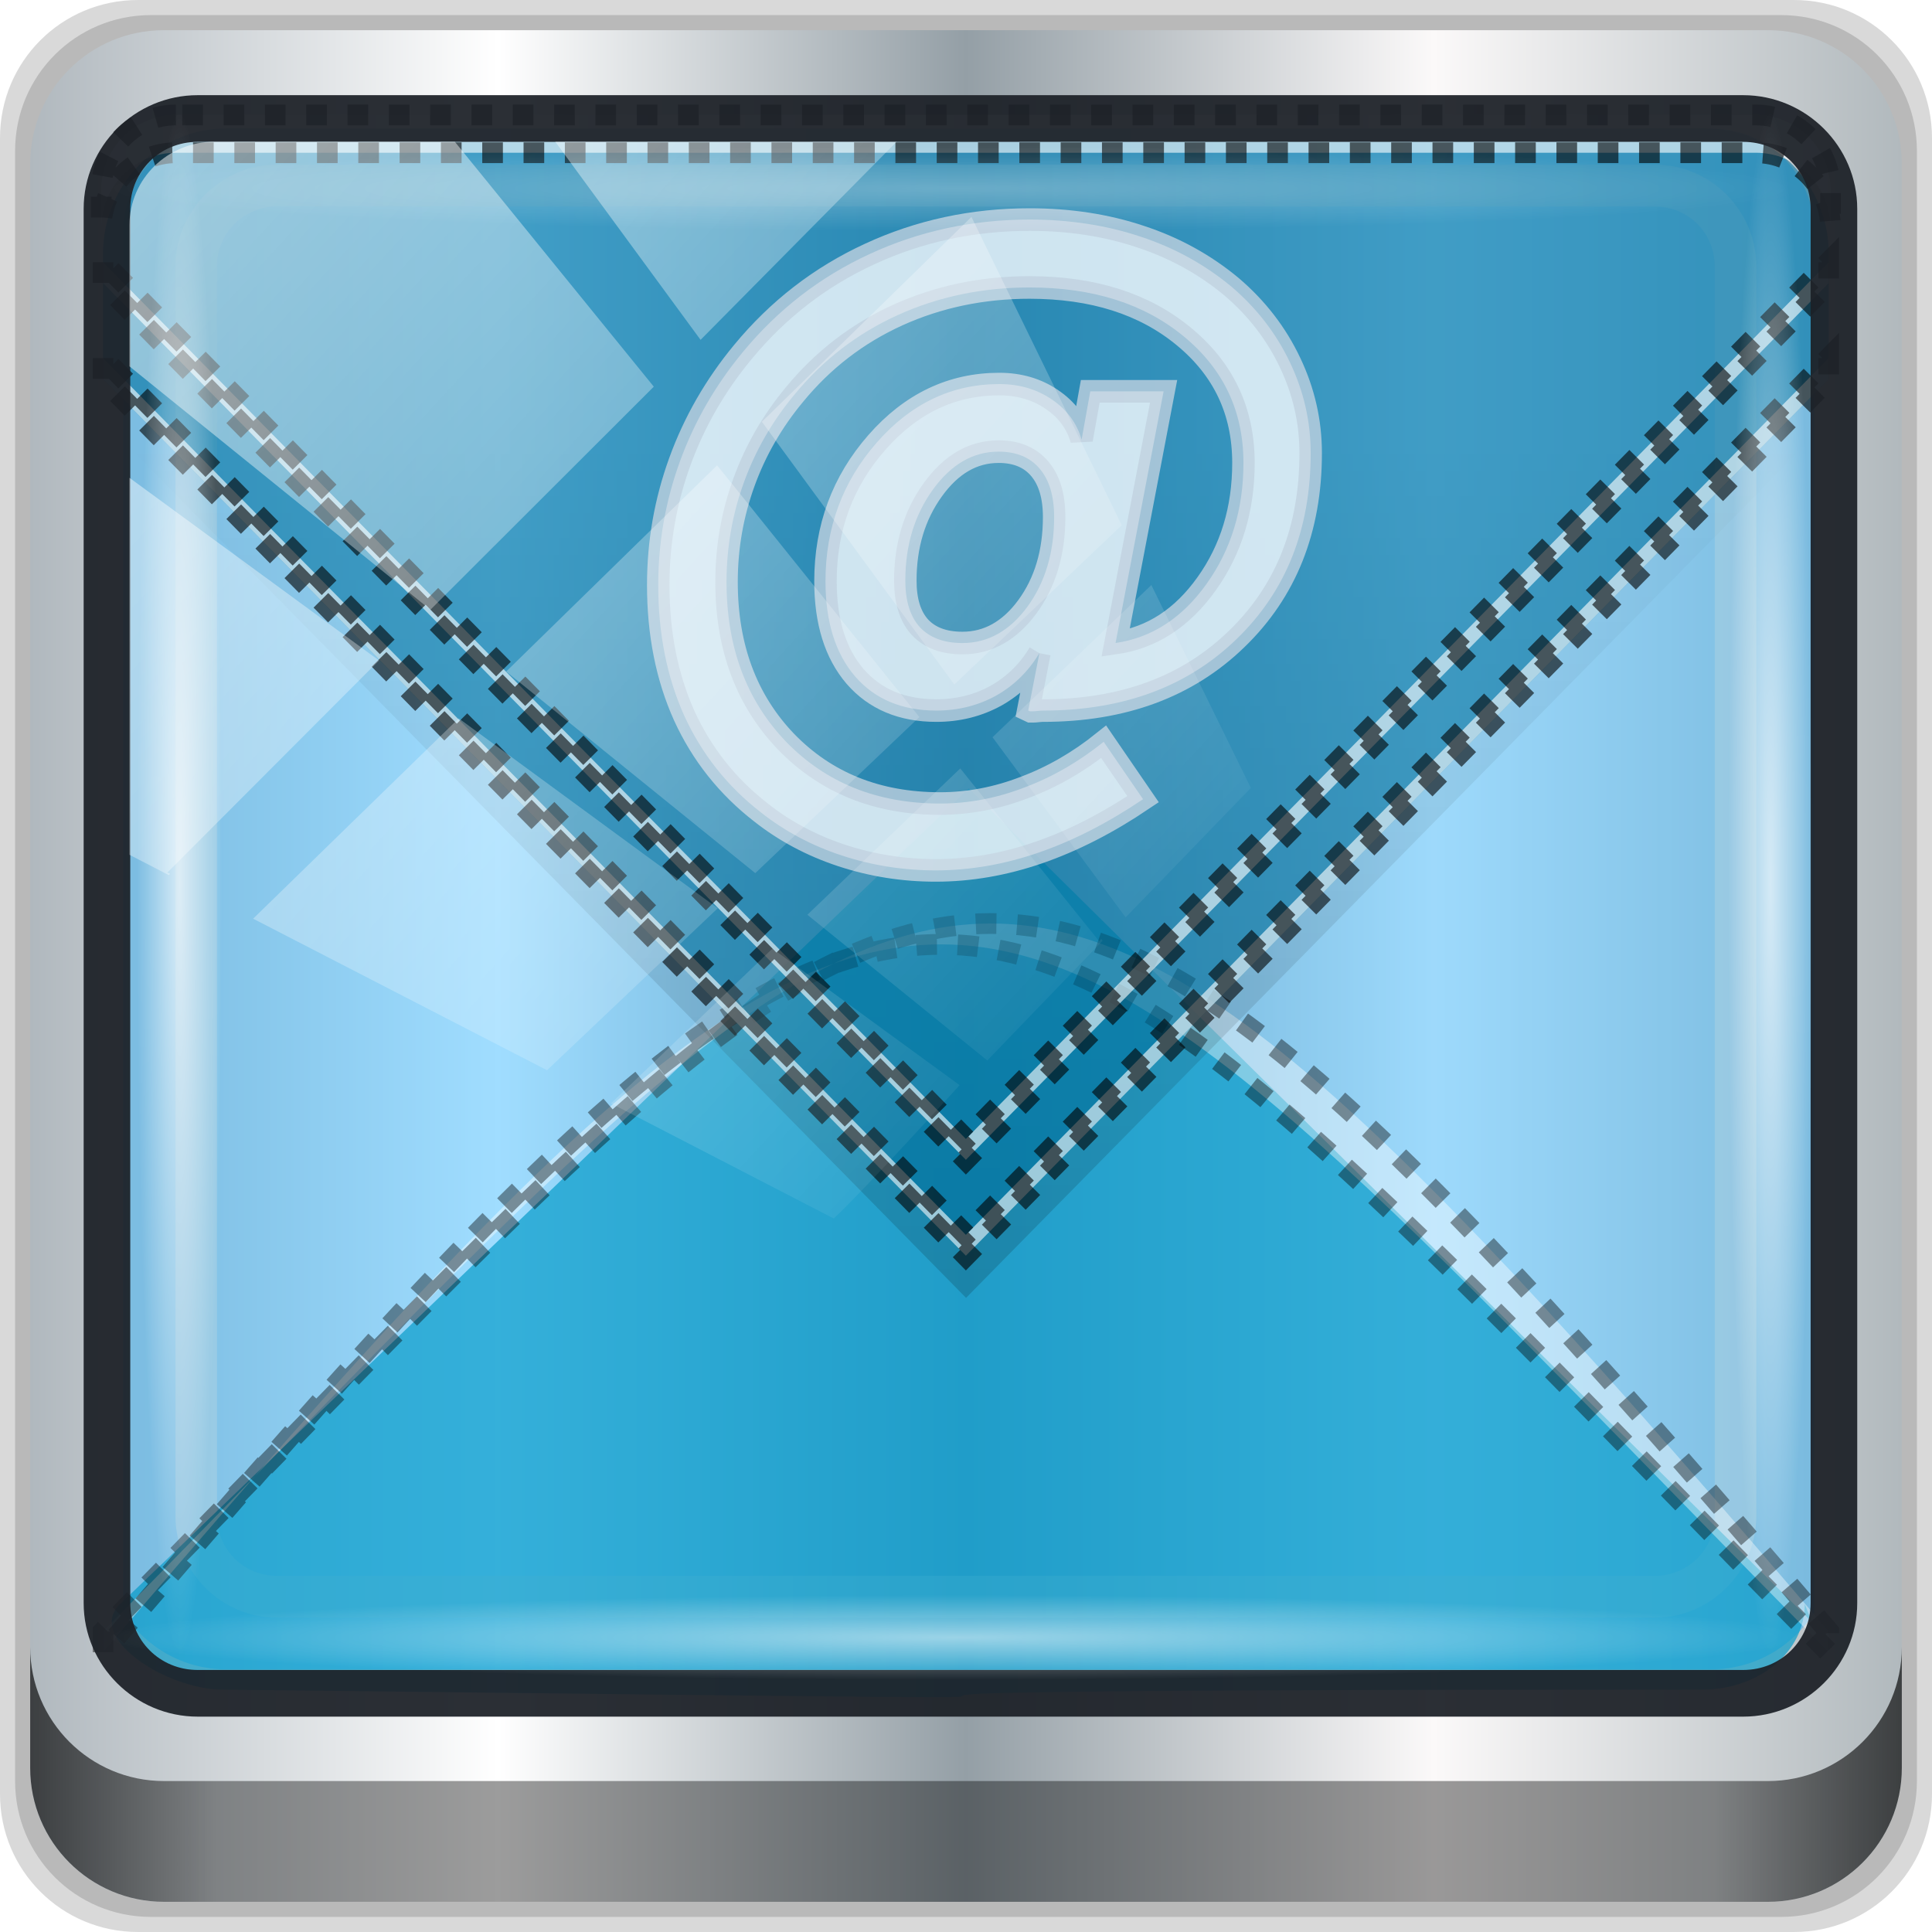 <?xml version="1.0" encoding="UTF-8" standalone="no"?>
<!-- Created with Inkscape (http://www.inkscape.org/) -->

<svg
   xmlns:dc="http://purl.org/dc/elements/1.1/"
   xmlns:cc="http://creativecommons.org/ns#"
   xmlns:rdf="http://www.w3.org/1999/02/22-rdf-syntax-ns#"
   xmlns:svg="http://www.w3.org/2000/svg"
   xmlns="http://www.w3.org/2000/svg"
   xmlns:xlink="http://www.w3.org/1999/xlink"
   xmlns:sodipodi="http://sodipodi.sourceforge.net/DTD/sodipodi-0.dtd"
   xmlns:inkscape="http://www.inkscape.org/namespaces/inkscape"
   width="96"
   height="96"
   viewBox="0 0 96 96"
   version="1.1"
   id="svg1072"
   inkscape:version="0.92.1 r15371"
   sodipodi:docname="xfmail.svg">
  <defs
     id="defs1066">
    <linearGradient
       y2="47"
       x2="90"
       y1="47"
       x1="6"
       gradientTransform="matrix(1.107,0,0,1.107,-4.994,-3.621)"
       gradientUnits="userSpaceOnUse"
       id="linearGradient4071"
       xlink:href="#linearGradient6139-0"
       inkscape:collect="always" />
    <linearGradient
       id="linearGradient6139-0">
      <stop
         style="stop-color:#b0b8be;stop-opacity:1"
         offset="0"
         id="stop6141-2" />
      <stop
         id="stop6151-0"
         offset="0.25"
         style="stop-color:#ffffff;stop-opacity:1;" />
      <stop
         id="stop6147-1"
         offset="0.5"
         style="stop-color:#949fa6;stop-opacity:1" />
      <stop
         style="stop-color:#fbf9f9;stop-opacity:1;"
         offset="0.75"
         id="stop6149-4" />
      <stop
         style="stop-color:#b1b9bd;stop-opacity:1"
         offset="1"
         id="stop6143-4" />
    </linearGradient>
    <linearGradient
       gradientUnits="userSpaceOnUse"
       y2="88.172"
       x2="94.5"
       y1="88.172"
       x1="1.5"
       id="linearGradient4129"
       xlink:href="#linearGradient3832-0-6-1-1"
       inkscape:collect="always"
       gradientTransform="translate(0.149,0.415)" />
    <linearGradient
       id="linearGradient3832-0-6-1-1">
      <stop
         id="stop3834-6-3-7-1"
         offset="0"
         style="stop-color:#000000;stop-opacity:1;" />
      <stop
         style="stop-color:#000000;stop-opacity:0.588;"
         offset="0.1"
         id="stop3872-2-4" />
      <stop
         id="stop3844-6-2-7-6"
         offset="0.9"
         style="stop-color:#000000;stop-opacity:0.588;" />
      <stop
         id="stop3836-5-0-2-9"
         offset="1"
         style="stop-color:#000000;stop-opacity:1;" />
    </linearGradient>
    <radialGradient
       r="43.199"
       fy="44.893"
       fx="13.948"
       cy="44.893"
       cx="13.948"
       gradientTransform="matrix(0.975,0,0,0.049,34.048,79.582)"
       gradientUnits="userSpaceOnUse"
       id="radialGradient7462"
       xlink:href="#linearGradient3737"
       inkscape:collect="always" />
    <linearGradient
       id="linearGradient3737">
      <stop
         id="stop3739"
         style="stop-color:#ffffff;stop-opacity:1"
         offset="0" />
      <stop
         id="stop3741"
         style="stop-color:#ffffff;stop-opacity:0"
         offset="1" />
    </linearGradient>
    <radialGradient
       r="43.199"
       fy="44.893"
       fx="13.948"
       cy="44.893"
       cx="13.948"
       gradientTransform="matrix(0.888,0,0,0.049,31.96,-90.317)"
       gradientUnits="userSpaceOnUse"
       id="radialGradient7464"
       xlink:href="#linearGradient3737"
       inkscape:collect="always" />
    <linearGradient
       y2="14.514"
       x2="50.528"
       y1="-28.642"
       x1="2.771"
       gradientUnits="userSpaceOnUse"
       id="linearGradient4767"
       xlink:href="#linearGradient3737"
       inkscape:collect="always" />
    <clipPath
       clipPathUnits="userSpaceOnUse"
       id="clipPath4156-4-1">
      <path
         style="opacity:0.6;fill:#ffffff;fill-opacity:1;stroke:none"
         d="m 27.046,-55.695 -14.214,13.321 h 0.061 l 15.653,21.771 10.231,-10.546 C 38.562,-32.302 27.468,-54.819 27.046,-55.695 Z M 9.647,-39.383 -5.241,-25.321 15.988,-7.806 26.372,-18.383 Z m 31.491,12.951 -9.741,9.714 8.945,12.458 7.781,-7.555 z m -49.84,4.379 -13.754,12.982 26.283,13.846 0.061,-0.062 -0.123,-0.062 L 13.599,-5.401 -8.702,-22.053 Z m 38.015,7.401 -9.803,9.775 11.579,9.559 7.628,-7.401 -8.669,-11.009 z m 20.187,5.674 -7.383,7.216 6.188,8.542 5.82,-6.137 z m -32.195,6.322 -9.557,9.498 13.662,7.185 7.934,-7.678 z m 23.312,2.374 -7.107,6.938 8.363,6.907 5.361,-5.674 -0.061,-0.092 -0.092,0.123 -6.464,-8.203 z m -8.73,8.542 -7.505,7.339 10.354,5.458 c 1.397,-1.321 5.675,-6.123 5.851,-6.322 z"
         id="path4158-0-8"
         inkscape:connector-curvature="0" />
    </clipPath>
    <linearGradient
       inkscape:collect="always"
       xlink:href="#linearGradient3641-9"
       id="linearGradient4784"
       gradientUnits="userSpaceOnUse"
       gradientTransform="translate(100,-1)"
       x1="51"
       y1="62"
       x2="51"
       y2="21" />
    <linearGradient
       id="linearGradient3641-9">
      <stop
         offset="0"
         style="stop-color:#000000;stop-opacity:1"
         id="stop3643-0" />
      <stop
         offset="1"
         style="stop-color:#000000;stop-opacity:0"
         id="stop3645-4" />
    </linearGradient>
    <clipPath
       id="clipPath3703-2">
      <rect
         style="fill:#ff00ff;fill-opacity:1;fill-rule:nonzero;stroke:none"
         id="rect3705-4"
         y="6"
         x="106"
         ry="6"
         rx="6"
         height="84"
         width="84" />
    </clipPath>
    <filter
       style="color-interpolation-filters:sRGB"
       id="filter3649-9">
      <feGaussianBlur
         stdDeviation="1.38"
         id="feGaussianBlur3651-1" />
    </filter>
    <radialGradient
       inkscape:collect="always"
       xlink:href="#linearGradient3737"
       id="radialGradient870"
       gradientUnits="userSpaceOnUse"
       gradientTransform="matrix(0.888,0,0,0.049,31.96,-11.267)"
       cx="13.948"
       cy="44.893"
       fx="13.948"
       fy="44.893"
       r="43.199" />
    <radialGradient
       inkscape:collect="always"
       xlink:href="#linearGradient3737"
       id="radialGradient874"
       gradientUnits="userSpaceOnUse"
       gradientTransform="matrix(0.975,0,0,0.049,34.048,7.582)"
       cx="13.948"
       cy="44.893"
       fx="13.948"
       fy="44.893"
       r="43.199" />
  </defs>
  <sodipodi:namedview
     id="base"
     pagecolor="#ffffff"
     bordercolor="#666666"
     borderopacity="1.0"
     inkscape:pageopacity="0.0"
     inkscape:pageshadow="2"
     inkscape:zoom="1.390615"
     inkscape:cx="-132.25487"
     inkscape:cy="38.521752"
     inkscape:document-units="px"
     inkscape:current-layer="g940"
     showgrid="false"
     inkscape:showpageshadow="false"
     units="px"
     inkscape:lockguides="true"
     inkscape:window-width="1280"
     inkscape:window-height="972"
     inkscape:window-x="0"
     inkscape:window-y="26"
     inkscape:window-maximized="1"
     inkscape:snap-global="false">
    <sodipodi:guide
       position="0,0"
       orientation="0,96"
       id="guide1621"
       inkscape:locked="true" />
    <sodipodi:guide
       position="96,0"
       orientation="-96,0"
       id="guide1623"
       inkscape:locked="true" />
    <sodipodi:guide
       position="96,96"
       orientation="0,-96"
       id="guide1625"
       inkscape:locked="true" />
    <sodipodi:guide
       position="0,96"
       orientation="96,0"
       id="guide1627"
       inkscape:locked="true" />
  </sodipodi:namedview>
  <g
     inkscape:label="Livello 1"
     inkscape:groupmode="layer"
     id="layer1"
     transform="translate(0,-1026.52)">
    <g
       transform="translate(-0.149,1026.105)"
       style="display:inline"
       id="g2574">
      <path
         inkscape:connector-curvature="0"
         id="path3288"
         d="M 89.292,0.415 H 7.006 c -3.799,0 -6.857,3.058 -6.857,6.857 V 89.558 c 0,3.799 3.058,6.857 6.857,6.857 H 89.292 c 3.799,0 6.857,-3.058 6.857,-6.857 V 7.272 c 0,-3.799 -3.058,-6.857 -6.857,-6.857 z"
         style="display:inline;opacity:0.15;fill:#000000;fill-opacity:1;fill-rule:nonzero;stroke:none" />
      <path
         style="display:inline;opacity:0.15;fill:#000000;fill-opacity:1;fill-rule:nonzero;stroke:none"
         d="M 88.649,1.165 H 7.649 c -3.739,0 -6.75,3.01 -6.75,6.75 V 88.915 c 0,3.74 3.011,6.75 6.75,6.75 H 88.649 c 3.74,0 6.75,-3.01 6.75,-6.75 V 7.915 c 0,-3.739 -3.01,-6.75 -6.75,-6.75 z"
         id="path4085"
         inkscape:connector-curvature="0" />
      <path
         inkscape:connector-curvature="0"
         id="rect4251-1"
         d="M 88.006,1.915 H 8.292 c -3.68,0 -6.643,2.963 -6.643,6.643 V 88.272 c 0,3.68 2.963,6.643 6.643,6.643 H 88.006 c 3.68,0 6.643,-2.963 6.643,-6.643 V 8.558 c 0,-3.68 -2.963,-6.643 -6.643,-6.643 z"
         style="display:inline;fill:url(#linearGradient4071);fill-opacity:1;fill-rule:nonzero;stroke:none" />
      <path
         sodipodi:nodetypes="sscccsccscccsss"
         inkscape:connector-curvature="0"
         id="path3400-6"
         d="m 11.39,6.802 c -2.856,0 -5.124,2.288 -5.124,5.171 v 21.427 7.239 39.914 c 1.097,1.684 2.969,2.812 5.124,2.812 h 4.099 65.589 4.099 c 2.155,0 4.027,-1.127 5.124,-2.812 V 40.64 33.401 11.973 c 0,-2.883 -2.268,-5.171 -5.124,-5.171 z"
         style="display:inline;opacity:0.411;fill:#19aeff;fill-opacity:1;fill-rule:nonzero;stroke:none;stroke-width:1.03" />
      <g
         transform="matrix(0.934,0,0,0.939,18.425,18.404)"
         id="g940">
        <path
           style="color:#000000;font-style:normal;font-variant:normal;font-weight:normal;font-stretch:normal;font-size:medium;line-height:normal;font-family:Sans;-inkscape-font-specification:Sans;text-indent:0;text-align:start;text-decoration:none;text-decoration-line:none;letter-spacing:normal;word-spacing:normal;text-transform:none;writing-mode:lr-tb;direction:ltr;baseline-shift:baseline;text-anchor:start;display:inline;overflow:visible;visibility:visible;opacity:0.297;fill:#ccdae0;fill-opacity:1;stroke:none;stroke-width:2.376;marker:none;enable-background:accumulate"
           d="m -4.824,-10.445 c -2.974,0 -5.409,2.424 -5.409,5.388 V 61.057 c 0,2.965 2.435,5.388 5.409,5.388 H 68.46 c 2.974,0 5.409,-2.423 5.409,-5.388 V -5.057 c 0,-2.965 -2.435,-5.388 -5.409,-5.388 z m 0,2.213 H 68.46 c 1.802,0 3.199,1.412 3.199,3.175 V 61.057 c 0,1.762 -1.397,3.175 -3.199,3.175 H -4.824 c -1.802,0 -3.199,-1.412 -3.199,-3.175 V -5.057 c 0,-1.762 1.397,-3.175 3.199,-3.175 z"
           id="path4989-3"
           inkscape:connector-curvature="0" />
        <path
           sodipodi:nodetypes="ccsccscc"
           style="fill:#009ac8;fill-opacity:1;stroke:none;opacity:0.668"
           id="path3619"
           inkscape:connector-curvature="0"
           d="m 31.97,22.568 -44.781,42.812 -0.364,0.342 c -1.844,1.734 2.411,4.53 5.465,4.53 78.686,0.9 0,0 78.692,0 3.054,0 5.465,-1.998 5.465,-4.53 l 0.364,0.931 z" />
        <path
           sodipodi:nodetypes="ccccc"
           style="opacity:0.4;fill:#ffffff;fill-opacity:1;stroke:#000000;stroke-width:1.099;stroke-miterlimit:4;stroke-dasharray:1.099, 1.099;stroke-dashoffset:0;stroke-opacity:1"
           id="path3718"
           inkscape:connector-curvature="0"
           d="m -14.085,67.175 v 1.105 c 45.611,-53.17 45.675,-46.626 91.807,0 v -1.105 c -45.611,-53.17 -45.675,-46.626 -91.807,0 z" />
        <path
           style="opacity:0.4;fill:url(#linearGradient4784);fill-opacity:1;stroke:none;filter:url(#filter3649-9)"
           id="path3637"
           clip-path="url(#clipPath3703-2)"
           transform="matrix(1.093,0,0,1.105,-129.937,-17.883)"
           inkscape:connector-curvature="0"
           d="m 112,7 c -3.324,0 -6,2.676 -6,6 v 6 l 42,42 42,-42 v -6 c 0,-3.324 -2.676,-6 -6,-6 z" />
        <path
           style="fill:#0073a2;fill-opacity:1;stroke:none;opacity:0.59"
           id="path3613"
           inkscape:connector-curvature="0"
           d="m -7.528,-12.36 c -3.633,0 -6.558,2.956 -6.558,6.628 V 0.896 L 31.818,47.291 77.722,0.896 v -6.628 c 0,-3.672 -2.925,-6.628 -6.558,-6.628 z" />
        <path
           style="opacity:0.6;fill:#ffffff;fill-opacity:1;stroke:#000000;stroke-width:1.099;stroke-miterlimit:4;stroke-dasharray:1.099, 1.099;stroke-dashoffset:0;stroke-opacity:1"
           id="path3709"
           inkscape:connector-curvature="0"
           d="M -14.085,-0.209 V 0.896 L 31.818,47.291 77.722,0.896 V -0.209 L 31.818,46.187 Z" />
        <path
           inkscape:connector-curvature="0"
           id="path4442"
           d="m -10.213,-13.075 c -2.192,0 -3.969,1.777 -3.969,3.969 v 2 c 0,-2.192 1.777,-3.969 3.969,-3.969 h 84.062 c 2.192,0 3.969,1.777 3.969,3.969 v -2 c 0,-2.192 -1.777,-3.969 -3.969,-3.969 z m -3.873,7.791 v 1.105 L 31.818,42.216 77.722,-4.178 V -5.284 L 31.818,41.113 Z"
           style="opacity:0.6;fill:#ffffff;fill-opacity:1;stroke:#000000;stroke-width:1.099;stroke-miterlimit:4;stroke-dasharray:1.099, 1.099;stroke-dashoffset:0;stroke-opacity:1" />
        <g
           transform="matrix(1.099,0,0,1.099,-20.643,-18.988)"
           style="font-style:italic;font-weight:bold;font-size:32.922px;line-height:125%;font-family:Sans;-inkscape-font-specification:'Sans Bold Italic';letter-spacing:0px;word-spacing:0px;fill:#f8fcff;fill-opacity:1;stroke:#c0d1df;stroke-opacity:0.99"
           id="text4444">
          <path
             inkscape:connector-curvature="0"
             d="m 49.316,21.593 c -1.236,1.4e-5 -2.297,0.612 -3.183,1.836 -0.886,1.224 -1.329,2.681 -1.329,4.372 -1.3e-5,0.979 0.233,1.725 0.699,2.238 0.478,0.513 1.166,0.769 2.063,0.769 1.236,6e-6 2.285,-0.583 3.148,-1.749 0.863,-1.177 1.294,-2.617 1.294,-4.319 -2e-5,-1.003 -0.233,-1.778 -0.699,-2.326 -0.466,-0.548 -1.131,-0.822 -1.994,-0.822 m 1.976,9.705 c -0.525,0.874 -1.224,1.556 -2.098,2.046 -0.874,0.478 -1.836,0.717 -2.885,0.717 -1.667,3e-6 -2.979,-0.548 -3.935,-1.644 -0.956,-1.108 -1.434,-2.635 -1.434,-4.582 -1e-5,-2.576 0.828,-4.803 2.483,-6.68 1.655,-1.877 3.631,-2.815 5.928,-2.815 0.968,1.8e-5 1.813,0.245 2.536,0.734 0.734,0.49 1.218,1.137 1.451,1.941 l 0.42,-2.326 h 3.55 l -2.326,12.119 c 1.76,-0.256 3.229,-1.207 4.407,-2.85 1.189,-1.655 1.784,-3.597 1.784,-5.823 -3.1e-5,-2.483 -0.962,-4.512 -2.885,-6.086 -1.912,-1.574 -4.401,-2.361 -7.467,-2.361 -2.285,2.3e-5 -4.413,0.443 -6.383,1.329 -1.959,0.886 -3.626,2.163 -5.001,3.83 -1.073,1.282 -1.889,2.693 -2.448,4.232 -0.56,1.539 -0.839,3.136 -0.839,4.791 -4e-6,3.136 0.962,5.701 2.885,7.694 1.935,1.982 4.418,2.973 7.45,2.973 1.376,-2e-6 2.734,-0.256 4.075,-0.769 1.352,-0.501 2.635,-1.236 3.847,-2.203 l 1.906,2.763 c -1.702,1.142 -3.387,1.999 -5.054,2.571 -1.667,0.571 -3.328,0.857 -4.984,0.857 -1.574,-5e-6 -3.089,-0.239 -4.547,-0.717 -1.457,-0.478 -2.757,-1.166 -3.9,-2.063 -1.632,-1.259 -2.874,-2.815 -3.725,-4.669 -0.839,-1.854 -1.259,-3.952 -1.259,-6.295 -2e-6,-2.052 0.35,-4.034 1.049,-5.946 0.699,-1.912 1.714,-3.666 3.043,-5.264 1.702,-2.052 3.748,-3.626 6.138,-4.722 2.402,-1.107 4.984,-1.661 7.747,-1.661 1.935,2.5e-5 3.725,0.274 5.369,0.822 1.644,0.536 3.113,1.341 4.407,2.413 1.224,1.038 2.168,2.256 2.833,3.655 0.664,1.387 0.997,2.839 0.997,4.354 -3.4e-5,3.672 -1.195,6.657 -3.585,8.953 -2.378,2.297 -5.503,3.445 -9.373,3.445 -0.058,3e-6 -0.14,0.006 -0.245,0.017 -0.105,0.012 -0.181,0.017 -0.227,0.017 -0.058,10e-7 -0.111,10e-7 -0.157,0 -0.035,-0.012 -0.064,-0.023 -0.087,-0.035 l 0.542,-2.763"
             style="opacity:0.797;fill:#f8fcff;fill-opacity:1;stroke:#c0d1df;stroke-width:1.088;stroke-opacity:0.99"
             id="path4449" />
        </g>
      </g>
      <path
         style="color:#000000;font-style:normal;font-variant:normal;font-weight:normal;font-stretch:normal;font-size:medium;line-height:normal;font-family:Sans;-inkscape-font-specification:Sans;text-indent:0;text-align:start;text-decoration:none;text-decoration-line:none;letter-spacing:normal;word-spacing:normal;text-transform:none;writing-mode:lr-tb;direction:ltr;baseline-shift:baseline;text-anchor:start;display:inline;overflow:visible;visibility:visible;fill:#1c2127;fill-opacity:0.932;stroke:none;stroke-width:2.376;marker:none;enable-background:accumulate"
         d="m 9.974,5.144 c -3.117,0 -5.668,2.54 -5.668,5.646 v 69.278 c 0,3.106 2.551,5.646 5.668,5.646 H 86.766 c 3.117,0 5.668,-2.54 5.668,-5.646 V 10.79 c 0,-3.106 -2.551,-5.646 -5.668,-5.646 z m 0,2.319 H 86.766 c 1.888,0 3.352,1.48 3.352,3.327 v 69.278 c 0,1.846 -1.464,3.327 -3.352,3.327 H 9.974 c -1.888,0 -3.352,-1.48 -3.352,-3.327 V 10.79 c 0,-1.846 1.464,-3.327 3.352,-3.327 z"
         id="path4989"
         inkscape:connector-curvature="0" />
      <path
         id="path4118"
         d="m 1.649,82.259 v 6 c 0,3.68 2.976,6.656 6.656,6.656 H 87.993 c 3.68,0 6.656,-2.976 6.656,-6.656 v -6 c 0,3.68 -2.976,6.656 -6.656,6.656 H 8.305 c -3.68,0 -6.656,-2.976 -6.656,-6.656 z"
         style="display:inline;opacity:0.658;fill:url(#linearGradient4129);fill-opacity:1;fill-rule:nonzero;stroke:none"
         inkscape:connector-curvature="0" />
      <rect
         ry="4.25"
         rx="0"
         y="79.665"
         x="5.524"
         height="4.25"
         width="84.25"
         id="rect4131"
         style="opacity:0.55;fill:url(#radialGradient7462);fill-opacity:1;stroke:none" />
      <rect
         transform="rotate(90)"
         style="opacity:0.669;fill:url(#radialGradient7464);fill-opacity:1;stroke:none"
         id="rect4141"
         width="76.75"
         height="4.25"
         x="5.975"
         y="-90.234"
         rx="0"
         ry="4.25" />
      <rect
         clip-path="url(#clipPath4156-4-1)"
         ry="3.957"
         rx="3.957"
         y="-30"
         x="2"
         height="69.024"
         width="75.966"
         id="rect4146"
         style="opacity:0.508;fill:url(#linearGradient4767);fill-opacity:1;stroke:none"
         transform="matrix(1.069,0,0,1.048,4.444,38.894)" />
      <rect
         ry="4.25"
         rx="0"
         y="-11.184"
         x="5.975"
         height="4.25"
         width="76.75"
         id="rect868"
         style="opacity:0.669;fill:url(#radialGradient870);fill-opacity:1;stroke:none"
         transform="rotate(90)" />
      <rect
         style="opacity:0.266;fill:url(#radialGradient874);fill-opacity:1;stroke:none"
         id="rect872"
         width="84.25"
         height="4.25"
         x="5.524"
         y="7.665"
         rx="0"
         ry="4.25" />
    </g>
  </g>
</svg>
